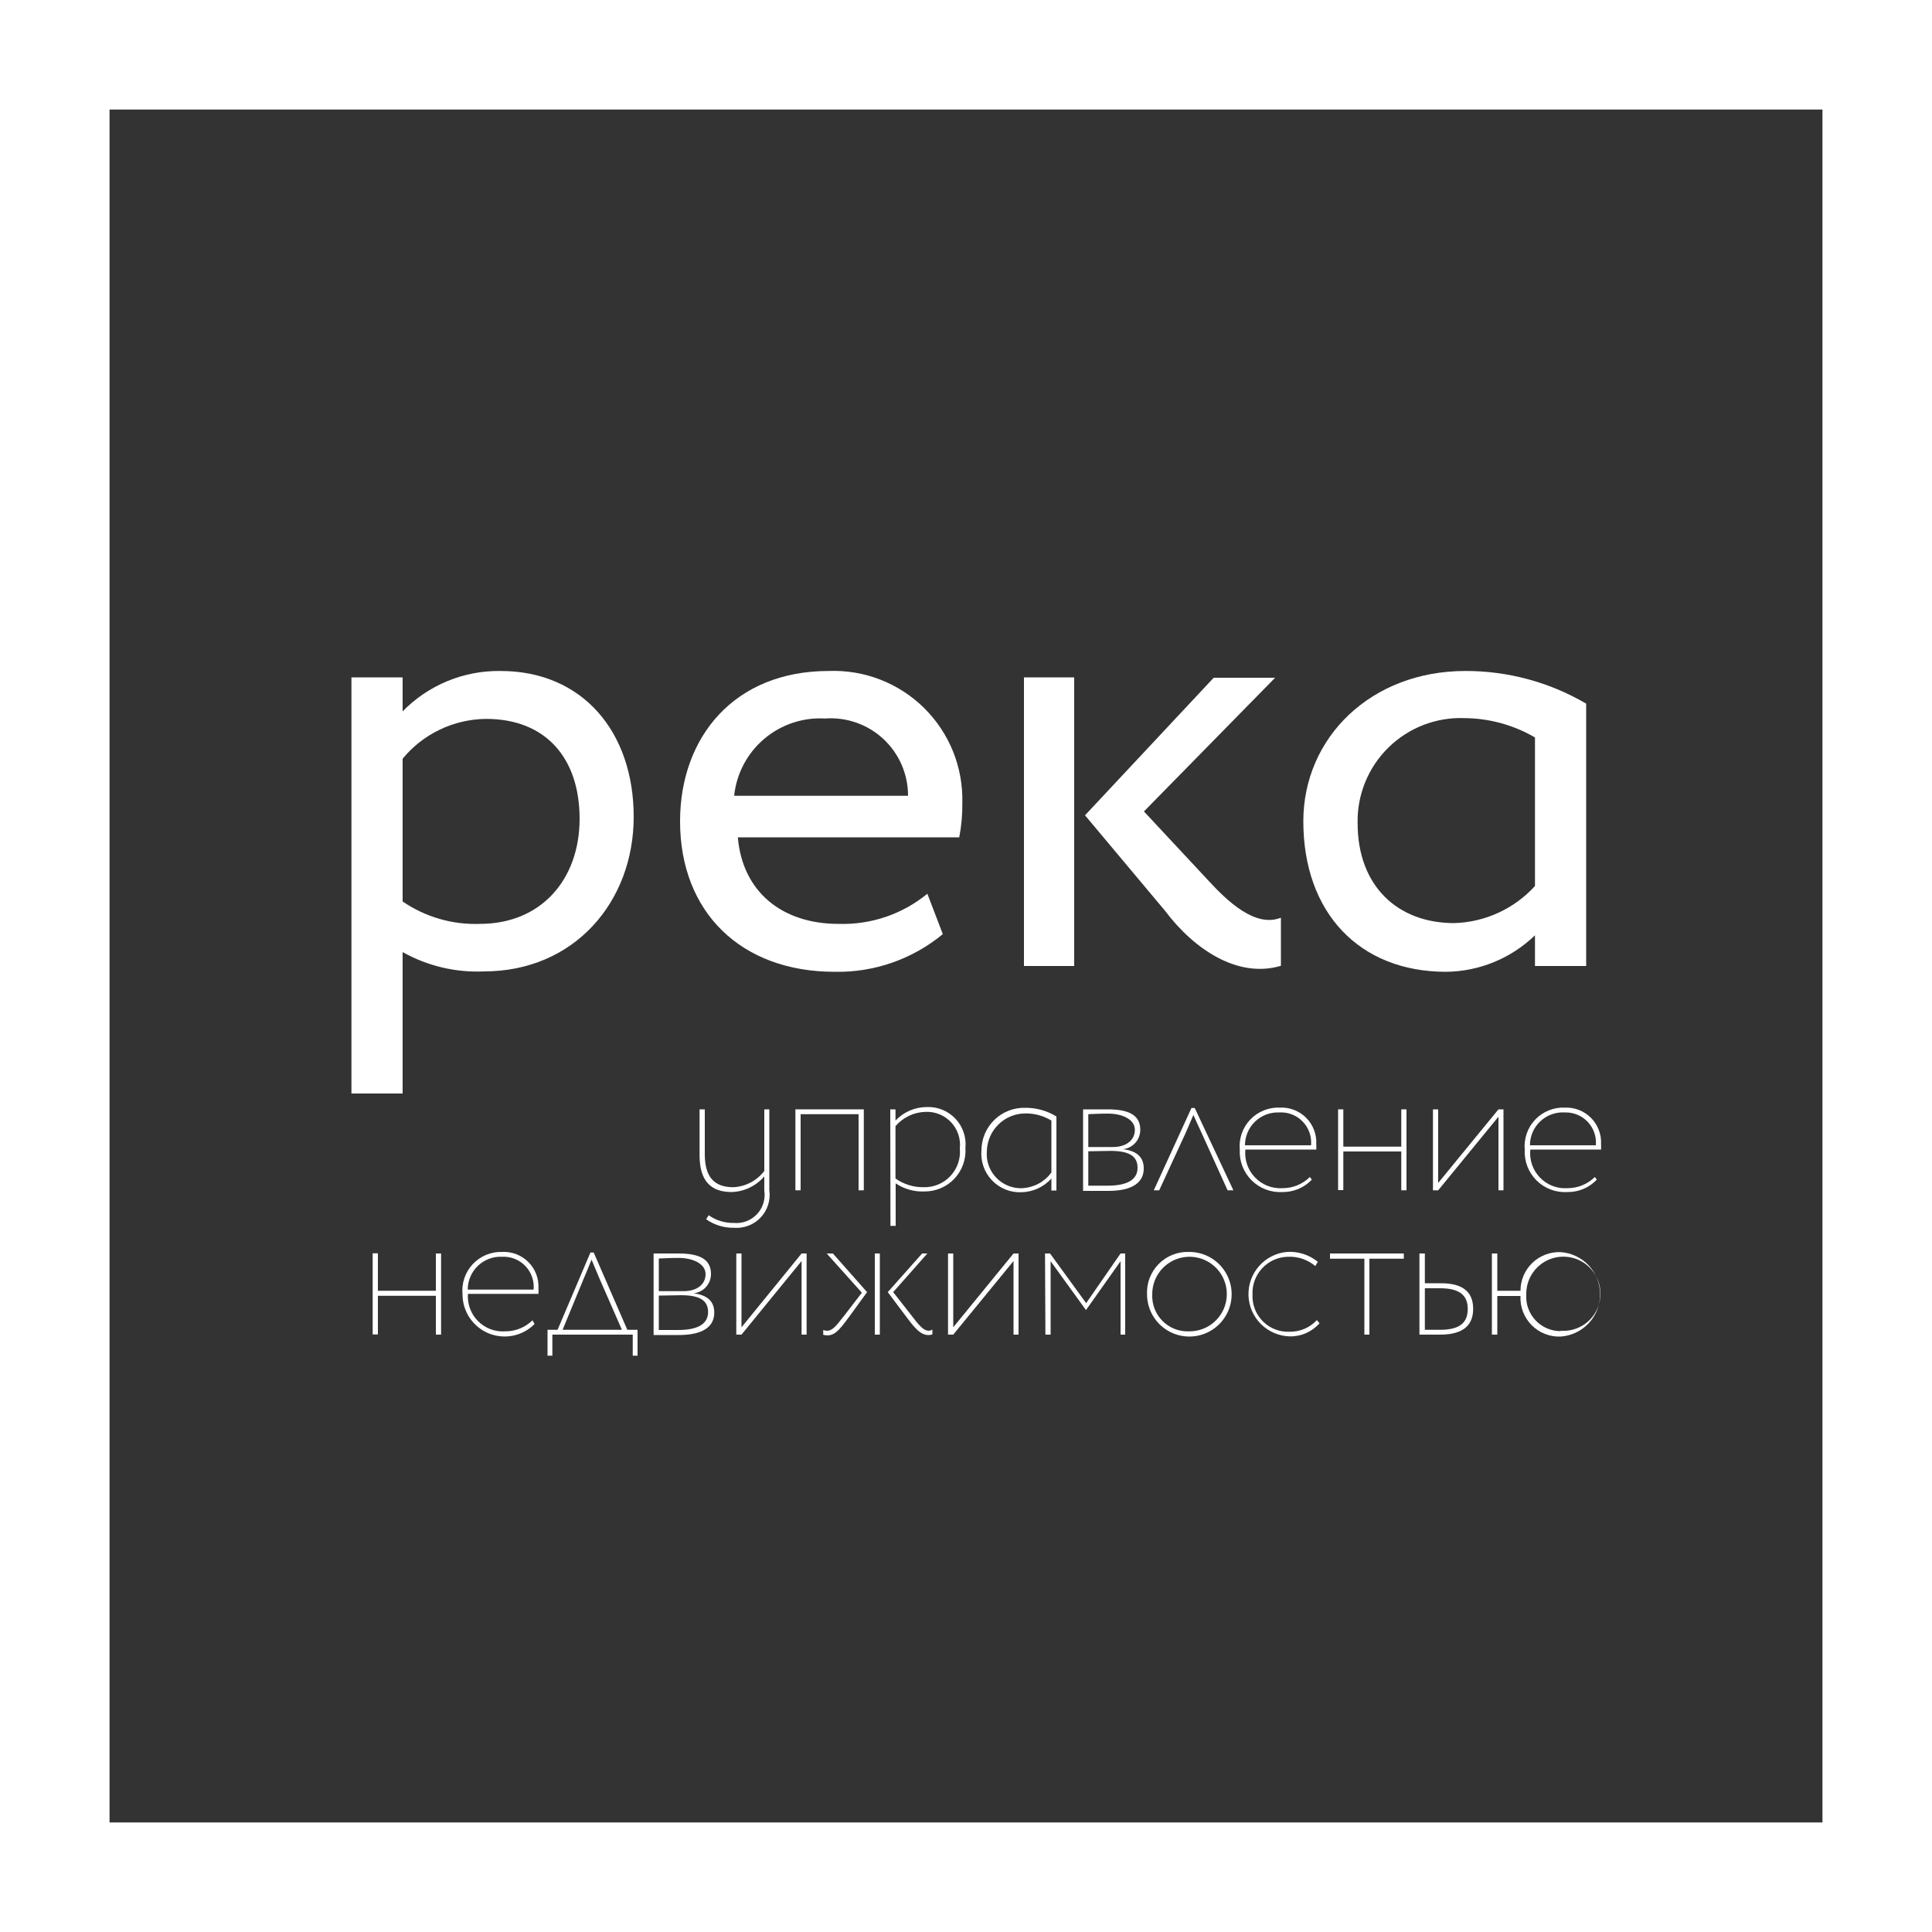<svg width="140" height="140" viewBox="0 0 140 140" fill="none" xmlns="http://www.w3.org/2000/svg">
<rect x="0" y="0" width="140" height="140" fill="#333333" stroke="none"/>
<path d="M25.466 49.084H29.176V51.548C30.098 50.604 31.203 49.857 32.424 49.354C33.644 48.851 34.954 48.602 36.274 48.622C42.21 48.622 45.92 53.032 45.92 59.192C45.92 65.352 41.608 70.392 35.07 70.392C33.013 70.484 30.972 69.999 29.176 68.992V79.24H25.466V49.084ZM29.176 54.978V65.324C30.82 66.451 32.783 67.02 34.776 66.948C39.2 66.948 42 63.742 42 59.332C42 54.922 39.536 52.094 35.224 52.094C34.066 52.105 32.925 52.368 31.881 52.867C30.836 53.365 29.913 54.085 29.176 54.978V54.978Z" fill="white"/>
<path d="M68.32 67.69C66.118 69.51 63.336 70.479 60.48 70.42C53.704 70.42 49.28 66.108 49.28 59.514C49.28 53.438 53.186 48.622 60.046 48.622C61.32 48.572 62.59 48.783 63.779 49.244C64.968 49.704 66.05 50.403 66.958 51.298C67.865 52.193 68.58 53.264 69.058 54.446C69.535 55.628 69.765 56.896 69.734 58.17C69.746 59.011 69.671 59.851 69.51 60.676H53.466C53.802 64.624 56.672 66.948 60.76 66.948C63.1 67.025 65.389 66.249 67.2 64.764L68.32 67.69ZM53.2 57.666H65.8C65.802 56.894 65.644 56.13 65.337 55.421C65.03 54.713 64.579 54.076 64.014 53.55C63.449 53.024 62.781 52.621 62.052 52.365C61.323 52.11 60.55 52.008 59.78 52.066C58.173 51.974 56.593 52.505 55.368 53.548C54.143 54.591 53.366 56.066 53.2 57.666V57.666Z" fill="white"/>
<path d="M74.2 49.084H77.84V70H74.2V49.084ZM82.894 58.8L87.528 63.77C88.928 65.296 90.958 67.242 92.82 66.5V69.986C89.712 70.91 86.548 68.824 84.42 65.996L78.624 59.08L87.948 49.112H92.4L82.894 58.8Z" fill="white"/>
<path d="M111.23 67.774C109.501 69.447 107.196 70.394 104.79 70.42C98.476 70.42 94.444 66.108 94.444 59.514C94.444 53.438 99.358 48.622 106.176 48.622C109.256 48.613 112.282 49.43 114.94 50.988V70H111.23V67.774ZM111.23 64.204V53.438C109.682 52.536 107.925 52.053 106.134 52.038C105.116 51.998 104.101 52.166 103.151 52.533C102.201 52.899 101.337 53.456 100.61 54.17C99.883 54.883 99.311 55.738 98.927 56.681C98.543 57.624 98.356 58.636 98.378 59.654C98.378 64.19 101.262 66.892 105.378 66.892C106.484 66.859 107.572 66.605 108.577 66.143C109.582 65.681 110.485 65.022 111.23 64.204V64.204Z" fill="white"/>
<path d="M53.2 88.97C52.475 88.986 51.764 88.77 51.17 88.354L51.352 88.06C51.888 88.437 52.531 88.633 53.186 88.62C53.495 88.647 53.806 88.603 54.096 88.493C54.385 88.382 54.646 88.206 54.858 87.979C55.07 87.753 55.227 87.481 55.318 87.184C55.409 86.888 55.432 86.574 55.384 86.268V85.246C55.09 85.589 54.728 85.867 54.32 86.062C53.913 86.258 53.469 86.366 53.018 86.38C51.478 86.38 50.694 85.54 50.694 83.72V80.388H51.072V83.636C51.072 85.232 51.702 86.03 53.144 86.03C53.58 86.008 54.007 85.892 54.393 85.689C54.78 85.486 55.118 85.201 55.384 84.854V80.388H55.748V86.24C55.799 86.595 55.77 86.956 55.663 87.298C55.556 87.641 55.373 87.954 55.129 88.216C54.884 88.478 54.584 88.682 54.25 88.812C53.916 88.943 53.557 88.997 53.2 88.97V88.97Z" fill="white"/>
<path d="M62.216 80.738H58.016V86.254H57.638V80.388H62.594V86.254H62.216V80.738Z" fill="white"/>
<path d="M64.512 80.388H64.89V81.2C65.182 80.891 65.534 80.646 65.924 80.477C66.314 80.309 66.734 80.221 67.158 80.22C67.545 80.204 67.93 80.271 68.288 80.417C68.647 80.563 68.969 80.784 69.235 81.066C69.5 81.347 69.702 81.682 69.827 82.048C69.952 82.414 69.997 82.803 69.958 83.188C69.985 83.594 69.928 84.002 69.79 84.385C69.652 84.769 69.436 85.119 69.156 85.415C68.876 85.711 68.538 85.945 68.163 86.104C67.787 86.263 67.383 86.343 66.976 86.338C66.24 86.368 65.514 86.162 64.904 85.75V88.83H64.526L64.512 80.388ZM64.89 81.606V85.4C65.492 85.823 66.213 86.043 66.948 86.03C67.309 86.037 67.668 85.969 68 85.828C68.333 85.687 68.632 85.478 68.877 85.213C69.123 84.949 69.311 84.635 69.427 84.294C69.543 83.952 69.586 83.589 69.552 83.23C69.591 82.887 69.555 82.539 69.447 82.211C69.338 81.883 69.16 81.583 68.925 81.33C68.689 81.077 68.402 80.879 68.083 80.747C67.763 80.616 67.419 80.556 67.074 80.57C66.658 80.579 66.248 80.676 65.871 80.854C65.495 81.033 65.161 81.289 64.89 81.606V81.606Z" fill="white"/>
<path d="M76.188 85.4C75.916 85.701 75.587 85.945 75.219 86.116C74.85 86.287 74.451 86.381 74.046 86.394C73.644 86.414 73.243 86.347 72.87 86.198C72.496 86.049 72.159 85.822 71.881 85.531C71.604 85.24 71.392 84.892 71.261 84.512C71.129 84.132 71.081 83.728 71.12 83.328C71.125 82.916 71.213 82.508 71.378 82.13C71.543 81.752 71.782 81.411 72.08 81.127C72.379 80.843 72.732 80.621 73.117 80.475C73.503 80.329 73.914 80.261 74.326 80.276C75.112 80.273 75.883 80.492 76.552 80.906V86.268H76.188V85.4ZM76.188 84.98V81.2C75.623 80.856 74.973 80.677 74.312 80.682C73.584 80.682 72.884 80.965 72.361 81.472C71.838 81.979 71.534 82.67 71.512 83.398C71.479 83.753 71.523 84.11 71.641 84.446C71.759 84.782 71.948 85.089 72.195 85.345C72.442 85.602 72.742 85.802 73.073 85.932C73.405 86.062 73.76 86.12 74.116 86.1C74.523 86.073 74.919 85.958 75.277 85.762C75.635 85.566 75.946 85.294 76.188 84.966V84.98Z" fill="white"/>
<path d="M78.484 80.388C78.988 80.388 79.534 80.388 80.276 80.388C81.83 80.388 82.628 80.822 82.628 81.872C82.63 82.218 82.504 82.553 82.274 82.811C82.044 83.07 81.726 83.234 81.382 83.272C82.46 83.412 82.88 83.916 82.88 84.672C82.88 85.708 82.026 86.296 80.318 86.296C79.59 86.296 79.016 86.296 78.484 86.296V80.388ZM78.862 80.738V83.118H80.64C81.62 83.118 82.236 82.614 82.236 81.872C82.236 81.13 81.354 80.696 80.29 80.696C79.66 80.696 79.24 80.724 78.862 80.738V80.738ZM78.862 83.426V85.918H80.262C81.662 85.918 82.432 85.498 82.432 84.616C82.432 83.734 81.746 83.398 80.472 83.398L78.862 83.426Z" fill="white"/>
<path d="M86.338 80.29H86.576L89.376 86.254H88.956L87.052 82.054C86.856 81.648 86.674 81.228 86.478 80.794L85.918 82.096L84 86.254H83.608L86.338 80.29Z" fill="white"/>
<path d="M95.06 85.484C94.784 85.774 94.452 86.003 94.083 86.157C93.714 86.311 93.317 86.387 92.918 86.38C92.509 86.402 92.1 86.338 91.717 86.192C91.334 86.046 90.986 85.821 90.696 85.532C90.406 85.243 90.179 84.896 90.031 84.514C89.883 84.132 89.818 83.723 89.838 83.314C89.801 82.916 89.851 82.515 89.982 82.138C90.114 81.76 90.325 81.415 90.6 81.126C90.876 80.837 91.211 80.611 91.582 80.462C91.952 80.312 92.351 80.244 92.75 80.262C93.101 80.246 93.451 80.303 93.779 80.431C94.107 80.558 94.404 80.753 94.652 81.002C94.9 81.251 95.093 81.55 95.218 81.878C95.344 82.206 95.4 82.557 95.382 82.908C95.39 83.038 95.39 83.169 95.382 83.3H90.244C90.207 83.667 90.25 84.038 90.37 84.387C90.49 84.736 90.685 85.055 90.941 85.321C91.196 85.588 91.507 85.795 91.851 85.93C92.194 86.064 92.563 86.122 92.932 86.1C93.3 86.102 93.666 86.031 94.007 85.892C94.348 85.753 94.658 85.547 94.92 85.288L95.06 85.484ZM90.216 82.992H95.004C95.033 82.678 94.993 82.362 94.888 82.065C94.784 81.768 94.616 81.497 94.396 81.271C94.177 81.045 93.911 80.869 93.617 80.755C93.323 80.641 93.008 80.593 92.694 80.612C92.373 80.599 92.053 80.651 91.753 80.764C91.453 80.878 91.179 81.051 90.947 81.273C90.716 81.496 90.531 81.763 90.406 82.058C90.28 82.353 90.216 82.671 90.216 82.992V82.992Z" fill="white"/>
<path d="M101.542 83.44H97.342V86.24H96.964V80.388H97.342V83.09H101.542V80.388H101.92V86.254H101.542V83.44Z" fill="white"/>
<path d="M103.838 86.254V80.388H104.216V85.722L108.584 80.388H108.948V86.254H108.584V80.92L104.216 86.254H103.838Z" fill="white"/>
<path d="M115.71 85.484C115.435 85.774 115.102 86.003 114.733 86.157C114.365 86.311 113.968 86.387 113.568 86.38C113.159 86.404 112.748 86.342 112.365 86.196C111.981 86.051 111.632 85.826 111.341 85.537C111.051 85.247 110.824 84.9 110.677 84.517C110.53 84.134 110.466 83.724 110.488 83.314C110.452 82.916 110.501 82.515 110.633 82.138C110.764 81.76 110.975 81.415 111.251 81.126C111.527 80.837 111.861 80.611 112.232 80.462C112.603 80.312 113.001 80.244 113.4 80.262C113.75 80.248 114.099 80.307 114.425 80.435C114.751 80.564 115.046 80.759 115.293 81.008C115.539 81.257 115.731 81.554 115.856 81.881C115.981 82.209 116.036 82.558 116.018 82.908C116.026 83.039 116.026 83.169 116.018 83.3H110.894C110.855 83.668 110.896 84.04 111.015 84.39C111.135 84.74 111.329 85.06 111.586 85.326C111.842 85.593 112.153 85.801 112.498 85.934C112.843 86.068 113.213 86.125 113.582 86.1C113.951 86.102 114.316 86.031 114.657 85.892C114.998 85.753 115.309 85.547 115.57 85.288L115.71 85.484ZM110.866 82.992H115.64C115.668 82.684 115.63 82.374 115.53 82.082C115.429 81.79 115.267 81.523 115.055 81.298C114.844 81.073 114.587 80.896 114.301 80.778C114.016 80.659 113.709 80.603 113.4 80.612C113.075 80.591 112.749 80.637 112.442 80.747C112.135 80.857 111.854 81.029 111.617 81.252C111.379 81.475 111.19 81.745 111.061 82.044C110.932 82.344 110.865 82.666 110.866 82.992V82.992Z" fill="white"/>
<path d="M31.584 93.898H27.384V96.698H27.006V90.818H27.384V93.534H31.584V90.832H31.962V96.712H31.584V93.898Z" fill="white"/>
<path d="M38.738 95.942C38.313 96.372 37.77 96.666 37.177 96.787C36.584 96.907 35.969 96.849 35.41 96.62C34.85 96.39 34.372 95.999 34.035 95.498C33.697 94.996 33.517 94.405 33.516 93.8C33.476 93.402 33.521 93.001 33.649 92.622C33.777 92.243 33.985 91.896 34.258 91.604C34.531 91.313 34.864 91.083 35.233 90.93C35.603 90.778 36.001 90.706 36.4 90.72C36.749 90.704 37.098 90.761 37.424 90.888C37.75 91.015 38.046 91.208 38.292 91.456C38.539 91.704 38.731 92.001 38.856 92.327C38.981 92.654 39.036 93.003 39.018 93.352C39.027 93.487 39.027 93.623 39.018 93.758H33.908C33.881 94.12 33.932 94.484 34.059 94.825C34.185 95.166 34.383 95.476 34.639 95.733C34.895 95.991 35.204 96.19 35.544 96.318C35.884 96.446 36.248 96.499 36.61 96.474C37.348 96.478 38.057 96.192 38.584 95.676L38.738 95.942ZM33.894 93.45H38.668C38.696 93.14 38.658 92.827 38.556 92.533C38.453 92.239 38.289 91.971 38.074 91.745C37.859 91.52 37.599 91.343 37.31 91.227C37.022 91.11 36.711 91.057 36.4 91.07C36.077 91.053 35.754 91.102 35.451 91.214C35.147 91.326 34.87 91.498 34.635 91.721C34.401 91.944 34.214 92.212 34.087 92.509C33.959 92.806 33.894 93.126 33.894 93.45V93.45Z" fill="white"/>
<path d="M39.676 96.362H40.404L42.784 90.762H43.022L45.458 96.362H46.2V98.238H45.85V96.712H40.026V98.238H39.676V96.362ZM40.768 96.362H45.066L43.4 92.554C43.218 92.134 43.05 91.714 42.868 91.28C42.672 91.728 42.504 92.19 42.322 92.596L40.768 96.362Z" fill="white"/>
<path d="M47.362 90.832H49.168C50.722 90.832 51.52 91.266 51.52 92.316C51.522 92.664 51.393 93.001 51.16 93.26C50.928 93.519 50.606 93.681 50.26 93.716C51.338 93.856 51.758 94.36 51.758 95.116C51.758 96.152 50.918 96.74 49.196 96.74C48.468 96.74 47.894 96.74 47.362 96.74V90.832ZM47.74 91.196V93.562H49.532C50.512 93.562 51.128 93.072 51.128 92.33C51.128 91.588 50.232 91.154 49.182 91.154C48.552 91.154 48.118 91.182 47.74 91.196ZM47.74 93.884V96.376H49.14C50.54 96.376 51.31 95.956 51.31 95.074C51.31 94.192 50.638 93.856 49.35 93.856L47.74 93.884Z" fill="white"/>
<path d="M53.354 96.712V90.832H53.732V96.18L58.086 90.832H58.45V96.712H58.086V91.378L53.732 96.712H53.354Z" fill="white"/>
<path d="M59.906 90.832H60.354L62.832 93.632L61.6 95.326C60.76 96.474 60.41 96.908 59.654 96.726V96.376C60.242 96.6 60.55 96.124 61.194 95.312L62.454 93.674L59.906 90.832ZM63.392 90.832H63.756V96.712H63.392V90.832ZM64.722 93.632L65.996 95.256C66.598 96.04 67.046 96.656 67.564 96.348V96.698C66.906 96.894 66.43 96.446 65.73 95.494L64.33 93.632L66.822 90.832H67.2L64.722 93.632Z" fill="white"/>
<path d="M68.698 96.712V90.832H69.076V96.18L73.444 90.832H73.808V96.712H73.444V91.378L69.076 96.712H68.698Z" fill="white"/>
<path d="M75.726 90.832H76.09L78.708 94.43L81.2 90.832H81.536V96.712H81.2V91.392L78.694 94.934L76.132 91.392V96.712H75.754L75.726 90.832Z" fill="white"/>
<path d="M86.156 90.72C86.763 90.715 87.358 90.889 87.866 91.222C88.373 91.555 88.77 92.031 89.007 92.59C89.244 93.149 89.31 93.766 89.196 94.362C89.082 94.958 88.793 95.507 88.367 95.939C87.941 96.371 87.396 96.667 86.801 96.789C86.207 96.911 85.589 96.854 85.027 96.625C84.465 96.396 83.984 96.005 83.644 95.502C83.304 94.999 83.121 94.407 83.118 93.8C83.099 93.394 83.163 92.988 83.309 92.608C83.454 92.229 83.676 91.883 83.962 91.594C84.247 91.304 84.59 91.077 84.967 90.927C85.345 90.776 85.75 90.706 86.156 90.72V90.72ZM86.156 96.474C86.694 96.482 87.221 96.33 87.671 96.037C88.122 95.744 88.475 95.323 88.685 94.829C88.895 94.334 88.953 93.788 88.851 93.261C88.749 92.733 88.493 92.248 88.114 91.867C87.735 91.486 87.251 91.227 86.724 91.122C86.197 91.017 85.65 91.072 85.154 91.28C84.659 91.487 84.236 91.838 83.941 92.287C83.645 92.736 83.491 93.263 83.496 93.8C83.48 94.154 83.538 94.508 83.666 94.838C83.794 95.169 83.989 95.469 84.239 95.721C84.489 95.972 84.789 96.169 85.119 96.299C85.449 96.428 85.802 96.488 86.156 96.474V96.474Z" fill="white"/>
<path d="M95.62 95.886C95.35 96.194 95.016 96.438 94.641 96.603C94.266 96.767 93.859 96.848 93.45 96.838C92.669 96.817 91.925 96.497 91.371 95.946C90.817 95.395 90.495 94.653 90.47 93.871C90.445 93.09 90.719 92.329 91.237 91.743C91.754 91.157 92.476 90.791 93.254 90.72C94.064 90.667 94.864 90.922 95.494 91.434L95.312 91.742C94.753 91.274 94.038 91.034 93.31 91.07C92.963 91.079 92.62 91.157 92.303 91.3C91.986 91.442 91.701 91.647 91.464 91.901C91.226 92.155 91.042 92.454 90.922 92.78C90.801 93.106 90.747 93.453 90.762 93.8C90.744 94.161 90.802 94.522 90.932 94.859C91.062 95.195 91.262 95.501 91.518 95.756C91.774 96.011 92.081 96.209 92.419 96.338C92.756 96.466 93.117 96.522 93.478 96.502C93.843 96.504 94.204 96.431 94.539 96.287C94.874 96.142 95.175 95.929 95.424 95.662L95.62 95.886Z" fill="white"/>
<path d="M96.376 90.832H101.724V91.21H99.232V96.712H98.868V91.21H96.376V90.832Z" fill="white"/>
<path d="M102.858 90.832H103.25V92.988H104.412C106.218 92.988 106.75 93.8 106.75 94.85C106.75 95.9 106.176 96.712 104.37 96.712H102.858V90.832ZM103.25 93.352V96.362H104.356C105.854 96.362 106.358 95.788 106.358 94.85C106.358 93.912 105.826 93.352 104.37 93.352H103.25Z" fill="white"/>
<path d="M108.108 90.832H108.5V93.534H110.18C110.18 93.157 110.256 92.783 110.403 92.436C110.551 92.089 110.767 91.775 111.039 91.513C111.311 91.252 111.633 91.048 111.986 90.914C112.339 90.78 112.715 90.719 113.092 90.734C113.867 90.786 114.594 91.132 115.125 91.699C115.656 92.267 115.951 93.016 115.951 93.793C115.951 94.57 115.656 95.319 115.125 95.886C114.594 96.454 113.867 96.799 113.092 96.852C112.703 96.868 112.315 96.803 111.952 96.66C111.59 96.518 111.261 96.301 110.987 96.025C110.713 95.748 110.5 95.417 110.361 95.053C110.222 94.69 110.16 94.301 110.18 93.912H108.5V96.712H108.108V90.832ZM113.092 96.432C113.633 96.471 114.172 96.346 114.641 96.073C115.109 95.801 115.484 95.392 115.716 94.903C115.949 94.413 116.027 93.864 115.942 93.329C115.857 92.794 115.612 92.297 115.239 91.903C114.867 91.509 114.384 91.238 113.854 91.123C113.324 91.009 112.772 91.058 112.27 91.263C111.768 91.468 111.34 91.82 111.042 92.273C110.744 92.726 110.59 93.258 110.6 93.8C110.577 94.141 110.624 94.483 110.739 94.805C110.854 95.127 111.034 95.422 111.268 95.672C111.501 95.921 111.784 96.12 112.098 96.255C112.412 96.391 112.75 96.461 113.092 96.46V96.432Z" fill="white"/>
<path d="M132.062 7.938V132.062H7.938V7.938H132.062ZM140 0H0V140H140V0Z" fill="white"/>
</svg>
